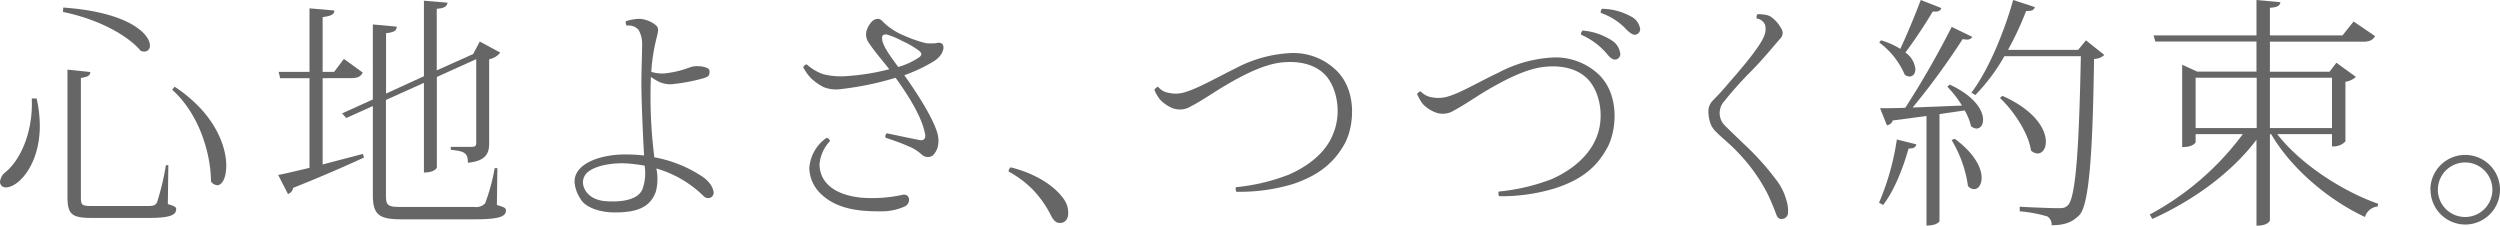 <svg xmlns="http://www.w3.org/2000/svg" width="100%" height="100%" viewBox="0 0 450.26 40.66">
  <path d="M6.6,17.73a22.77,22.77,0,0,1,.57,4.93c0,7-3.83,11.09-6.11,11.09a1,1,0,0,1-1.06-1,2.54,2.54,0,0,1,.84-1.63C3.61,29,6,23.81,5.72,17.73ZM11.4,1.36C23.32,2.2,27,6.2,27,8.19A1,1,0,0,1,26,9.29a1.74,1.74,0,0,1-.66-.14c-2-2.42-6.95-5.54-14-7Zm.75,11.18,4.13.44c-.09.62-.35.84-1.71,1.06V35.47c0,1.5.17,1.63,2,1.63H26.71c.75,0,1.28-.05,1.59-.71a47,47,0,0,0,1.58-6.64h.44l-.09,7c1.23.39,1.5.52,1.5.92,0,1.1-1.19,1.58-5,1.58H16.63c-3.65,0-4.48-.57-4.48-3.82Zm19.31,3.08c7.13,4.71,9.29,10.56,9.29,14.22,0,2.11-.7,3.52-1.63,3.52A1.59,1.59,0,0,1,38,32.7c0-4.36-1.76-11.84-7-16.55Z" fill="#666"/>
  <path d="M58.11,14.08V29.62l7.26-1.9.18.66c-3,1.37-7.13,3.22-12.76,5.46a1.36,1.36,0,0,1-.93,1.1L50.1,31.51c1.23-.22,3.21-.71,5.64-1.28V14.08H50.45l-.26-1.14h5.55V1.5l4.48.39c0,.75-.66,1-2.11,1.19v9.86h2.07l1.76-2.33,3.39,2.46c-.35.7-.88,1-2.07,1Zm31.47,16.2-.09,6.64c1.36.4,1.63.53,1.63,1,0,1.14-1.37,1.58-5.77,1.58h-13c-4,0-5.2-.74-5.2-4.4v-16l-4.79,2.15-.75-.83,5.54-2.51V4.4l4.32.4c-.09.74-.44,1-1.94,1.18V16.85l6.82-3.12V.13L80.6.48c-.09.66-.53,1-1.94,1.1V12.67l6.56-2.94,1.19-2.25,3.69,2a3.4,3.4,0,0,1-2,1.19V25.83c0,1.72-.53,3.17-3.83,3.48,0-1.76-.57-2.07-3.08-2.33v-.53h3.7c.7,0,.88-.18.88-.71V10.65l-7.09,3.21V30.14c0,.09-.35.93-2.33.93V14.92L69.51,18V35.16c0,1.85.31,2.11,2.68,2.11H85.44a2.18,2.18,0,0,0,1.94-.66,34.86,34.86,0,0,0,1.71-6.33Z" fill="#666"/>
  <path d="M128.12,35.51a1.08,1.08,0,0,1-1.37-.17,20.17,20.17,0,0,0-8.54-5,9.09,9.09,0,0,1-.08,4.14c-1,2.86-3.39,3.78-7.4,3.78-2.77,0-5.41-.92-6.25-2.55a6.16,6.16,0,0,1-1-3c0-3.39,4.93-4.89,9-4.89A30.35,30.35,0,0,1,116,28c-.26-4.58-.53-11.09-.48-14s.13-4.62.13-6.12A4.9,4.9,0,0,0,115,5.37a2.34,2.34,0,0,0-2.11-.75,1,1,0,0,1-.18-.79,8.34,8.34,0,0,1,2.51-.44,5.16,5.16,0,0,1,2.6.92c.83.57.83.93.48,2.34a32.77,32.77,0,0,0-1,6.29,6.53,6.53,0,0,0,2.6.26,18.38,18.38,0,0,0,4.44-1.1,3.84,3.84,0,0,1,1.55-.17,3.93,3.93,0,0,1,1.54.35.71.71,0,0,1,.35.79c0,.66-.4.79-1,1a33.23,33.23,0,0,1-5.81,1.1,4.81,4.81,0,0,1-2.2-.4,10.44,10.44,0,0,1-1.54-.92,87.35,87.35,0,0,0,.62,14.48,23.07,23.07,0,0,1,8.58,3.43A5.64,5.64,0,0,1,128,33.27a3.45,3.45,0,0,1,.48,1.1A1,1,0,0,1,128.12,35.51Zm-12-5.67a29.72,29.72,0,0,0-3.12-.4c-2.78-.18-5.64.4-7,1.45a2.4,2.4,0,0,0-.93,2.55c.44,1.63,1.94,2.6,3.87,2.78,3.26.26,6-.31,6.78-2.16A8.71,8.71,0,0,0,116.1,29.84Z" fill="#666"/>
  <path d="M169.92,8.71a3.09,3.09,0,0,1-.4,1.06,4.49,4.49,0,0,1-1.5,1.36,28.4,28.4,0,0,1-5.15,2.42c2.25,3.13,5.33,7.93,6,10.61a4.79,4.79,0,0,1,0,2.38A3.46,3.46,0,0,1,168,28a1.48,1.48,0,0,1-1.05.27,1.7,1.7,0,0,1-1-.49,7.83,7.83,0,0,0-2.47-1.49c-1.05-.49-2.55-1-4-1.5a.81.81,0,0,1,.22-.79c1.49.31,5.36,1.14,6,1.23a.82.82,0,0,0,.8-.22,1.26,1.26,0,0,0,.08-1c-.61-3.13-3.12-7-5.28-10a55.34,55.34,0,0,1-10.16,2.07,5.9,5.9,0,0,1-2.82-.4,9.93,9.93,0,0,1-2.29-1.63,8.47,8.47,0,0,1-1.36-1.93.83.83,0,0,1,.62-.53,8.83,8.83,0,0,0,2.94,1.76,12.9,12.9,0,0,0,4.32.35,40.8,40.8,0,0,0,7.61-1.23c-1-1.32-2.95-3.52-3.87-5.06a2.49,2.49,0,0,1-.13-2.12,3.86,3.86,0,0,1,.92-1.45,1.48,1.48,0,0,1,1.06-.44c.57,0,.83.53,1.4,1a11.92,11.92,0,0,0,3.26,2,24.69,24.69,0,0,0,3.92,1.37,9.48,9.48,0,0,0,1.93,0,1.11,1.11,0,0,1,1.06.13A1.15,1.15,0,0,1,169.92,8.71Zm-6.21,27.07a1.34,1.34,0,0,1-.66,1.36,10.13,10.13,0,0,1-4.44.92c-3.13,0-7.62-.13-10.74-3.12a6.63,6.63,0,0,1-2.11-4.66,7.2,7.2,0,0,1,3.12-5.46.91.91,0,0,1,.62.57,7,7,0,0,0-1.9,4.14c0,3.34,2.69,5.59,7.53,6.07a25.3,25.3,0,0,0,7.26-.48C163.05,34.94,163.58,35.16,163.71,35.78Zm1.94-26.54a15.43,15.43,0,0,0-3.22-1.89,14,14,0,0,0-2.77-1.15c-.61,0-.79.14-.79.71,0,1.32,1.67,3.43,2.9,5.15a12.7,12.7,0,0,0,3.74-1.72C166,10,166.09,9.68,165.65,9.24Z" fill="#666"/>
  <path d="M191.6,35.86a4.2,4.2,0,0,1,.79,2.56c0,.92-.44,1.58-1.19,1.71s-1.32-.17-1.89-1.27a18.8,18.8,0,0,0-3.3-4.71,18.53,18.53,0,0,0-4.36-3.26.93.93,0,0,1,.4-.75C186.75,31.33,190,33.58,191.6,35.86Z" fill="#666"/>
  <path d="M232.72,9.55a11.07,11.07,0,0,1,8,3.17c3.61,3.56,3.22,9.55,1.63,12.85-2.07,3.91-5.06,6.07-9.46,7.57a33.28,33.28,0,0,1-10.21,1.4,1.12,1.12,0,0,1-.09-.83,35.38,35.38,0,0,0,9.51-2.25c4.31-1.89,7-4.57,8.05-7.48,1.54-3.74.62-8.31-1.54-10.56-2-2-4.88-2.42-7.48-2.2-3.43.27-7.44,2.38-10.82,4.4-1.76,1.06-4,2.6-5.81,3.52a3.71,3.71,0,0,1-3.39.31,6.43,6.43,0,0,1-2.2-1.54,7,7,0,0,1-1-1.72,1.19,1.19,0,0,1,.66-.57,3,3,0,0,0,1.93,1.1,5.55,5.55,0,0,0,3.08-.17c2.33-.71,5.68-2.64,9-4.27a23.42,23.42,0,0,1,10.08-2.73Z" fill="#666"/>
  <path d="M280,10.34a11.35,11.35,0,0,1,8,3.13c3.61,3.56,3.22,9.59,1.63,12.85-2.07,4-5.06,6.11-9.46,7.56A33,33,0,0,1,270,35.34a1.11,1.11,0,0,1-.09-.84,36,36,0,0,0,9.55-2.24c4.27-1.9,6.91-4.62,8.06-7.48,1.54-3.75.61-8.32-1.59-10.57-2-2-4.88-2.42-7.48-2.2-3.48.27-7.44,2.38-10.83,4.36-1.76,1.06-4,2.6-5.81,3.56a3.68,3.68,0,0,1-3.38.27,6.2,6.2,0,0,1-2.2-1.5,8.22,8.22,0,0,1-1-1.76.92.92,0,0,1,.66-.48,3.27,3.27,0,0,0,1.94,1.05,6,6,0,0,0,3.08-.17c2.33-.71,5.63-2.69,9-4.27A23.43,23.43,0,0,1,280,10.34Zm4.76-4.09a.77.77,0,0,1,.3-.75,11.49,11.49,0,0,1,5.33,1.85,3.14,3.14,0,0,1,1.36,2,1,1,0,0,1-.57,1.32c-.44.18-1,0-1.72-.92A12.77,12.77,0,0,0,284.75,6.25Zm3.56-3.92a.75.75,0,0,1,.22-.75A11.09,11.09,0,0,1,293.81,3a2.93,2.93,0,0,1,1.5,1.84,1,1,0,0,1-.49,1.32c-.48.27-1,0-1.8-.74A11.24,11.24,0,0,0,288.31,2.33Z" fill="#666"/>
  <path d="M315.21,13a65.44,65.44,0,0,0-4.66,5.23,3.16,3.16,0,0,0,.22,4.49c.83.84,2.81,2.73,3.78,3.65a47.91,47.91,0,0,1,5.59,6.34A10.22,10.22,0,0,1,321.72,36a6,6,0,0,1,.31,2.2,1.14,1.14,0,0,1-1,1.23c-.67.09-.93-.31-1.15-.88a38.35,38.35,0,0,0-1.63-3.83,31.27,31.27,0,0,0-5.41-7.44c-1-1.1-3-2.72-3.7-3.47a4,4,0,0,1-1.23-2.07,6.59,6.59,0,0,1-.22-1.72,2.66,2.66,0,0,1,.66-1.76c.62-.7,1.1-1.1,2.2-2.37,1.76-2.07,6.56-7.35,7.26-9.64a3.08,3.08,0,0,0,.09-1.76,1.88,1.88,0,0,0-1.5-1.15.84.84,0,0,1,.14-.79,8.18,8.18,0,0,1,1.49.13,2.51,2.51,0,0,1,1.32.66,5.71,5.71,0,0,1,1.41,1.72A1.42,1.42,0,0,1,320.58,7C319.3,8.49,317.15,11.09,315.21,13Z" fill="#666"/>
  <path d="M345.15,26c-.13.48-.4.75-1.41.75-1.05,3.74-2.68,7.74-4.58,10.16l-.74-.4a45.81,45.81,0,0,0,3.21-11.39ZM338.77,7.26a13.92,13.92,0,0,1,3.48,1.54C343.39,6.38,344.8,3,345.94,0l3.7,1.45c-.18.53-.53.71-1.54.62a87,87,0,0,1-4.93,7.39,4.13,4.13,0,0,1,1.8,3c0,.79-.44,1.32-1.05,1.32a1.35,1.35,0,0,1-.88-.35,14,14,0,0,0-4.58-5.77Zm16.46-.61a1.11,1.11,0,0,1-1,.48,5.26,5.26,0,0,1-.75-.09,130,130,0,0,1-9,12.32c2.59-.09,5.67-.22,8.88-.35a19.45,19.45,0,0,0-2.64-3.39l.44-.39c4.58,2.15,6,4.7,6,6.33,0,1-.52,1.59-1.18,1.59a1.56,1.56,0,0,1-1-.44,9.59,9.59,0,0,0-1.14-2.82l-4.53.66V39.83s-.31.79-2.34.79V20.9c-1.84.22-3.82.53-6.07.79a1.28,1.28,0,0,1-1.06.88l-1.23-3.08c1.06,0,2.64,0,4.54-.08a161.6,161.6,0,0,0,8.36-14.57ZM352.06,25c3.65,2.68,4.84,5.32,4.84,7,0,1.28-.62,2.07-1.37,2.07a1.51,1.51,0,0,1-1.09-.57,21.84,21.84,0,0,0-2.95-8.28ZM375.69,7.26,379,9.9a2.72,2.72,0,0,1-1.85.71c-.22,14.74-.71,26.14-2.64,28.12-1.19,1.18-2.33,1.8-5,1.84a1.79,1.79,0,0,0-.75-1.58,23.87,23.87,0,0,0-5-.93l0-.83c2.24.13,5.55.26,7,.26.93,0,1.23-.08,1.72-.57,1.54-1.63,2-12.72,2.29-26.8H361a34,34,0,0,1-5.24,7l-.7-.44C357.87,13,360.77,6.42,362.58,0l3.91,1.28c-.17.48-.48.74-1.58.7a55.08,55.08,0,0,1-3.26,7h12.63Zm-15.05,10c6,2.68,7.83,6.11,7.83,8.27,0,1.28-.66,2.11-1.49,2.11a1.85,1.85,0,0,1-1.19-.53c-.44-3.12-3.13-7.17-5.59-9.46Z" fill="#666"/>
  <path d="M420,24.16h-9.86C414.37,29.62,422,34.5,428.32,36.7l-.09.49a2.66,2.66,0,0,0-2.29,1.89c-6.25-2.91-13.07-8.41-16.9-14.92h-.22V39.65c0,.13-.35,1-2.42,1V25.17C402,31,395.22,36,387.65,39.43l-.48-.79a50.71,50.71,0,0,0,16.77-14.48h-8.5v1.45c0,.05-.39.88-2.42.88V11.66l2.69,1.23H406.4V7.48H388.18l-.31-1.1H406.4V0l4.31.4c-.09.61-.52.92-1.89,1V6.38h13.07l2-2.51,3.87,2.64c-.39.66-.92,1-2.15,1H408.82v5.41h10.74l1.23-1.62,3.52,2.55a3.65,3.65,0,0,1-1.89.88V25.48a3,3,0,0,1-2.42.88Zm-24.56-1.1h11V14h-11ZM420,14H408.82v9.07H420Z" fill="#666"/>
  <path d="M437.72,34.15A6.27,6.27,0,1,1,444,40.44a6.27,6.27,0,0,1-6.25-6.29ZM444,39.08a4.91,4.91,0,1,0-4.93-4.89A4.9,4.9,0,0,0,444,39.08Z" fill="#666"/>
</svg>
